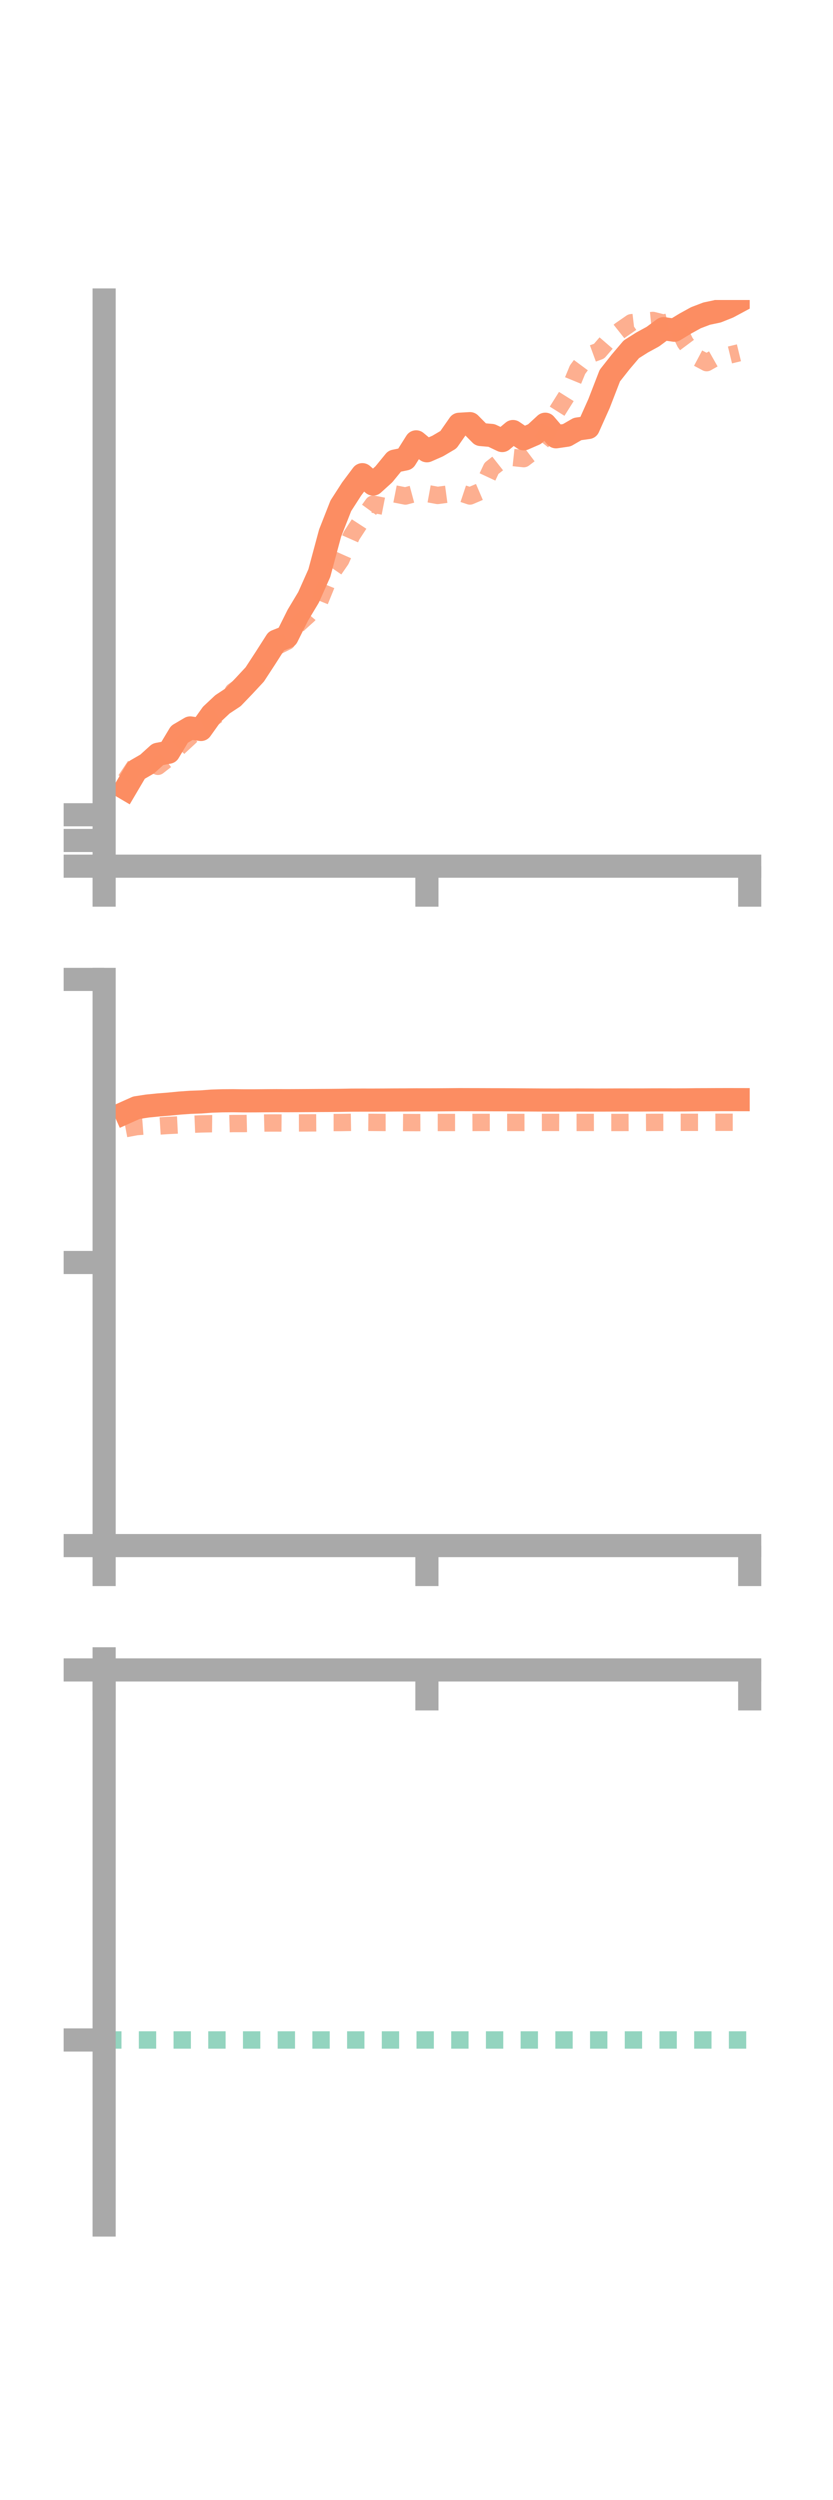 <?xml version="1.0" encoding="utf-8" standalone="no"?>
<!DOCTYPE svg PUBLIC "-//W3C//DTD SVG 1.1//EN"
  "http://www.w3.org/Graphics/SVG/1.1/DTD/svg11.dtd">
<!-- Created with matplotlib (https://matplotlib.org/) -->
<svg height="216pt" version="1.1" viewBox="0 0 72 216" width="72pt" xmlns="http://www.w3.org/2000/svg" xmlns:xlink="http://www.w3.org/1999/xlink">
 <defs>
  <style type="text/css">*{stroke-linecap:butt;stroke-linejoin:round;}</style>
 </defs>
 <g id="figure_1">
  <g id="patch_1">
   <path d="M 0 216 
L 72 216 
L 72 0 
L 0 0 
z
" style="fill:none;"/>
  </g>
  <g id="axes_1">
   <g id="patch_2">
    <path d="M 9 74.838 
L 64.8 74.838 
L 64.8 25.92 
L 9 25.92 
z
" style="fill:none;"/>
   </g>
   <g id="matplotlib.axis_1">
    <g id="xtick_1">
     <g id="line2d_1">
      <defs>
       <path d="M 0 0 
L 0 3.5 
" id="m497b058a76" style="stroke:#a9a9a9;stroke-width:2;"/>
      </defs>
      <g>
       <use style="fill:#a9a9a9;stroke:#a9a9a9;stroke-width:2;" x="9" xlink:href="#m497b058a76" y="74.838"/>
      </g>
     </g>
    </g>
    <g id="xtick_2">
     <g id="line2d_2">
      <g>
       <use style="fill:#a9a9a9;stroke:#a9a9a9;stroke-width:2;" x="36.9" xlink:href="#m497b058a76" y="74.838"/>
      </g>
     </g>
    </g>
    <g id="xtick_3">
     <g id="line2d_3">
      <g>
       <use style="fill:#a9a9a9;stroke:#a9a9a9;stroke-width:2;" x="64.8" xlink:href="#m497b058a76" y="74.838"/>
      </g>
     </g>
    </g>
   </g>
   <g id="matplotlib.axis_2">
    <g id="ytick_1">
     <g id="line2d_4">
      <defs>
       <path d="M 0 0 
L -3.5 0 
" id="me4ea7de270" style="stroke:#a9a9a9;stroke-width:2;"/>
      </defs>
      <g>
       <use style="fill:#a9a9a9;stroke:#a9a9a9;stroke-width:2;" x="9" xlink:href="#me4ea7de270" y="74.838"/>
      </g>
     </g>
    </g>
    <g id="ytick_2">
     <g id="line2d_5">
      <g>
       <use style="fill:#a9a9a9;stroke:#a9a9a9;stroke-width:2;" x="9" xlink:href="#me4ea7de270" y="72.617"/>
      </g>
     </g>
    </g>
    <g id="ytick_3">
     <g id="line2d_6">
      <g>
       <use style="fill:#a9a9a9;stroke:#a9a9a9;stroke-width:2;" x="9" xlink:href="#me4ea7de270" y="70.396"/>
      </g>
     </g>
    </g>
   </g>
   <g id="line2d_7">
    <path clip-path="url(#p66ea107f17)" d="M 10.86 68.128 
L 11.79 66.549 
L 12.72 66.011 
L 13.65 65.17 
L 14.58 64.992 
L 15.51 63.442 
L 16.44 62.894 
L 17.37 63.027 
L 18.3 61.724 
L 19.23 60.853 
L 20.16 60.239 
L 21.09 59.271 
L 22.02 58.272 
L 22.95 56.847 
L 23.88 55.391 
L 24.81 55.023 
L 25.74 53.158 
L 26.67 51.607 
L 27.6 49.519 
L 28.53 46.065 
L 29.46 43.699 
L 30.39 42.255 
L 31.32 41.013 
L 32.25 41.822 
L 33.18 40.98 
L 34.11 39.842 
L 35.04 39.652 
L 35.97 38.177 
L 36.9 38.947 
L 37.83 38.538 
L 38.76 37.99 
L 39.69 36.657 
L 40.62 36.603 
L 41.55 37.543 
L 42.48 37.622 
L 43.41 38.063 
L 44.34 37.285 
L 45.27 37.914 
L 46.2 37.51 
L 47.13 36.653 
L 48.06 37.739 
L 48.99 37.604 
L 49.92 37.067 
L 50.85 36.936 
L 51.78 34.859 
L 52.71 32.455 
L 53.64 31.275 
L 54.57 30.18 
L 55.5 29.592 
L 56.43 29.085 
L 57.36 28.397 
L 58.29 28.532 
L 59.22 27.965 
L 60.15 27.452 
L 61.08 27.097 
L 62.01 26.901 
L 62.94 26.53 
L 63.87 26.031 
" style="fill:none;stroke:#fc8d62;stroke-linecap:square;stroke-width:2;"/>
   </g>
   <g id="line2d_8">
    <path clip-path="url(#p66ea107f17)" d="M 10.86 67.398 
L 11.79 66.011 
L 12.72 65.797 
L 13.65 66.21 
L 14.58 65.485 
L 15.51 64.5 
L 16.44 63.641 
L 17.37 62.501 
L 18.3 62.099 
L 19.23 61.428 
L 20.16 59.738 
L 21.09 59.076 
L 22.02 58.418 
L 22.95 56.998 
L 23.88 55.866 
L 24.81 55.411 
L 25.74 53.964 
L 26.67 53.123 
L 27.6 52.016 
L 28.53 49.722 
L 29.46 48.373 
L 30.39 46.272 
L 31.32 44.843 
L 32.25 43.562 
L 33.18 43.744 
L 34.11 42.673 
L 35.04 42.856 
L 35.97 42.607 
L 36.9 42.636 
L 37.83 42.806 
L 38.76 42.681 
L 39.69 42.544 
L 40.62 42.854 
L 41.55 42.455 
L 42.48 40.468 
L 43.41 39.735 
L 44.34 39.528 
L 45.27 39.627 
L 46.2 38.924 
L 47.13 37.754 
L 48.06 35.679 
L 48.99 34.196 
L 49.92 31.937 
L 50.85 30.682 
L 51.78 30.342 
L 52.71 29.266 
L 53.64 28.529 
L 54.57 27.885 
L 55.5 27.776 
L 56.43 27.687 
L 57.36 27.92 
L 58.29 27.677 
L 59.22 29.594 
L 60.15 30.84 
L 61.08 31.334 
L 62.01 30.808 
L 62.94 30.707 
L 63.87 30.481 
" style="fill:none;stroke:#fc8d62;stroke-dasharray:1.5,1.5;stroke-dashoffset:0;stroke-opacity:0.7;stroke-width:1.5;"/>
   </g>
   <g id="patch_3">
    <path d="M 9 74.838 
L 9 25.92 
" style="fill:none;stroke:#a9a9a9;stroke-linecap:square;stroke-linejoin:miter;stroke-width:2;"/>
   </g>
   <g id="patch_4">
    <path d="M 64.8 74.838 
L 64.8 25.92 
" style="fill:none;"/>
   </g>
   <g id="patch_5">
    <path d="M 9 74.838 
L 64.8 74.838 
" style="fill:none;stroke:#a9a9a9;stroke-linecap:square;stroke-linejoin:miter;stroke-width:2;"/>
   </g>
   <g id="patch_6">
    <path d="M 9 25.92 
L 64.8 25.92 
" style="fill:none;"/>
   </g>
  </g>
  <g id="axes_2">
   <g id="patch_7">
    <path d="M 9 133.539 
L 64.8 133.539 
L 64.8 84.621 
L 9 84.621 
z
" style="fill:none;"/>
   </g>
   <g id="matplotlib.axis_3">
    <g id="xtick_4">
     <g id="line2d_9">
      <g>
       <use style="fill:#a9a9a9;stroke:#a9a9a9;stroke-width:2;" x="9" xlink:href="#m497b058a76" y="133.539"/>
      </g>
     </g>
    </g>
    <g id="xtick_5">
     <g id="line2d_10">
      <g>
       <use style="fill:#a9a9a9;stroke:#a9a9a9;stroke-width:2;" x="36.9" xlink:href="#m497b058a76" y="133.539"/>
      </g>
     </g>
    </g>
    <g id="xtick_6">
     <g id="line2d_11">
      <g>
       <use style="fill:#a9a9a9;stroke:#a9a9a9;stroke-width:2;" x="64.8" xlink:href="#m497b058a76" y="133.539"/>
      </g>
     </g>
    </g>
   </g>
   <g id="matplotlib.axis_4">
    <g id="ytick_4">
     <g id="line2d_12">
      <g>
       <use style="fill:#a9a9a9;stroke:#a9a9a9;stroke-width:2;" x="9" xlink:href="#me4ea7de270" y="133.539"/>
      </g>
     </g>
    </g>
    <g id="ytick_5">
     <g id="line2d_13">
      <g>
       <use style="fill:#a9a9a9;stroke:#a9a9a9;stroke-width:2;" x="9" xlink:href="#me4ea7de270" y="109.08"/>
      </g>
     </g>
    </g>
    <g id="ytick_6">
     <g id="line2d_14">
      <g>
       <use style="fill:#a9a9a9;stroke:#a9a9a9;stroke-width:2;" x="9" xlink:href="#me4ea7de270" y="84.621"/>
      </g>
     </g>
    </g>
   </g>
   <g id="line2d_15">
    <path clip-path="url(#p087b0ba85a)" d="M 10.86 96.124 
L 11.79 95.708 
L 12.72 95.564 
L 13.65 95.47 
L 14.58 95.397 
L 15.51 95.306 
L 16.44 95.24 
L 17.37 95.207 
L 18.3 95.137 
L 19.23 95.108 
L 20.16 95.101 
L 21.09 95.113 
L 22.02 95.112 
L 22.95 95.103 
L 23.88 95.096 
L 24.81 95.1 
L 25.74 95.095 
L 26.67 95.089 
L 27.6 95.082 
L 28.53 95.077 
L 29.46 95.068 
L 30.39 95.051 
L 31.32 95.048 
L 32.25 95.049 
L 33.18 95.045 
L 34.11 95.038 
L 35.04 95.035 
L 35.97 95.027 
L 36.9 95.029 
L 37.83 95.025 
L 38.76 95.018 
L 39.69 95.009 
L 40.62 95.012 
L 41.55 95.014 
L 42.48 95.018 
L 43.41 95.02 
L 44.34 95.025 
L 45.27 95.032 
L 46.2 95.038 
L 47.13 95.044 
L 48.06 95.045 
L 48.99 95.043 
L 49.92 95.04 
L 50.85 95.044 
L 51.78 95.045 
L 52.71 95.042 
L 53.64 95.038 
L 54.57 95.039 
L 55.5 95.038 
L 56.43 95.032 
L 57.36 95.03 
L 58.29 95.034 
L 59.22 95.03 
L 60.15 95.017 
L 61.08 95.014 
L 62.01 95.009 
L 62.94 95.007 
L 63.87 95.009 
" style="fill:none;stroke:#fc8d62;stroke-linecap:square;stroke-width:2;"/>
   </g>
   <g id="line2d_16">
    <path clip-path="url(#p087b0ba85a)" d="M 10.86 97.515 
L 11.79 97.341 
L 12.72 97.271 
L 13.65 97.295 
L 14.58 97.237 
L 15.51 97.191 
L 16.44 97.145 
L 17.37 97.107 
L 18.3 97.089 
L 19.23 97.1 
L 20.16 97.074 
L 21.09 97.074 
L 22.02 97.053 
L 22.95 97.028 
L 23.88 97.025 
L 24.81 97.034 
L 25.74 97.023 
L 26.67 97.019 
L 27.6 97.013 
L 28.53 96.988 
L 29.46 96.987 
L 30.39 96.971 
L 31.32 96.967 
L 32.25 96.975 
L 33.18 96.982 
L 34.11 96.98 
L 35.04 96.989 
L 35.97 96.993 
L 36.9 96.988 
L 37.83 96.983 
L 38.76 96.983 
L 39.69 96.983 
L 40.62 96.983 
L 41.55 96.977 
L 42.48 96.977 
L 43.41 96.979 
L 44.34 96.979 
L 45.27 96.981 
L 46.2 96.98 
L 47.13 96.976 
L 48.06 96.976 
L 48.99 96.981 
L 49.92 96.979 
L 50.85 96.979 
L 51.78 96.977 
L 52.71 96.983 
L 53.64 96.982 
L 54.57 96.978 
L 55.5 96.982 
L 56.43 96.974 
L 57.36 96.972 
L 58.29 96.969 
L 59.22 96.969 
L 60.15 96.969 
L 61.08 96.969 
L 62.01 96.965 
L 62.94 96.965 
L 63.87 96.965 
" style="fill:none;stroke:#fc8d62;stroke-dasharray:1.5,1.5;stroke-dashoffset:0;stroke-opacity:0.7;stroke-width:1.5;"/>
   </g>
   <g id="patch_8">
    <path d="M 9 133.539 
L 9 84.621 
" style="fill:none;stroke:#a9a9a9;stroke-linecap:square;stroke-linejoin:miter;stroke-width:2;"/>
   </g>
   <g id="patch_9">
    <path d="M 64.8 133.539 
L 64.8 84.621 
" style="fill:none;"/>
   </g>
   <g id="patch_10">
    <path d="M 9 133.539 
L 64.8 133.539 
" style="fill:none;stroke:#a9a9a9;stroke-linecap:square;stroke-linejoin:miter;stroke-width:2;"/>
   </g>
   <g id="patch_11">
    <path d="M 9 84.621 
L 64.8 84.621 
" style="fill:none;"/>
   </g>
  </g>
  <g id="axes_3">
   <g id="patch_12">
    <path d="M 9 192.24 
L 64.8 192.24 
L 64.8 143.322 
L 9 143.322 
z
" style="fill:none;"/>
   </g>
   <g id="matplotlib.axis_5">
    <g id="xtick_7">
     <g id="line2d_17">
      <g>
       <use style="fill:#a9a9a9;stroke:#a9a9a9;stroke-width:2;" x="9" xlink:href="#m497b058a76" y="144.283"/>
      </g>
     </g>
    </g>
    <g id="xtick_8">
     <g id="line2d_18">
      <g>
       <use style="fill:#a9a9a9;stroke:#a9a9a9;stroke-width:2;" x="36.9" xlink:href="#m497b058a76" y="144.283"/>
      </g>
     </g>
    </g>
    <g id="xtick_9">
     <g id="line2d_19">
      <g>
       <use style="fill:#a9a9a9;stroke:#a9a9a9;stroke-width:2;" x="64.8" xlink:href="#m497b058a76" y="144.283"/>
      </g>
     </g>
    </g>
   </g>
   <g id="matplotlib.axis_6">
    <g id="ytick_7">
     <g id="line2d_20">
      <g>
       <use style="fill:#a9a9a9;stroke:#a9a9a9;stroke-width:2;" x="9" xlink:href="#me4ea7de270" y="144.283"/>
      </g>
     </g>
    </g>
    <g id="ytick_8">
     <g id="line2d_21">
      <g>
       <use style="fill:#a9a9a9;stroke:#a9a9a9;stroke-width:2;" x="9" xlink:href="#me4ea7de270" y="176.254"/>
      </g>
     </g>
    </g>
   </g>
   <g id="line2d_22">
    <path clip-path="url(#p47551bab70)" d="M 10.86 143.381 
L 11.79 143.322 
L 12.72 143.495 
L 13.65 143.561 
L 14.58 143.582 
L 15.51 143.621 
L 16.44 143.606 
L 17.37 143.527 
L 18.3 143.481 
L 19.23 143.536 
L 20.16 143.551 
L 21.09 143.586 
L 22.02 143.604 
L 22.95 143.57 
L 23.88 143.577 
L 24.81 143.612 
L 25.74 143.622 
L 26.67 143.612 
L 27.6 143.644 
L 28.53 143.65 
L 29.46 143.638 
L 30.39 143.636 
L 31.32 143.65 
L 32.25 143.635 
L 33.18 143.624 
L 34.11 143.628 
L 35.04 143.638 
L 35.97 143.626 
L 36.9 143.624 
L 37.83 143.623 
L 38.76 143.601 
L 39.69 143.611 
L 40.62 143.633 
L 41.55 143.621 
L 42.48 143.604 
L 43.41 143.605 
L 44.34 143.609 
L 45.27 143.614 
L 46.2 143.621 
L 47.13 143.623 
L 48.06 143.622 
L 48.99 143.617 
L 49.92 143.621 
L 50.85 143.63 
L 51.78 143.632 
L 52.71 143.629 
L 53.64 143.641 
L 54.57 143.634 
L 55.5 143.637 
L 56.43 143.638 
L 57.36 143.635 
L 58.29 143.641 
L 59.22 143.643 
L 60.15 143.623 
L 61.08 143.628 
L 62.01 143.624 
L 62.94 143.621 
L 63.87 143.624 
" style="fill:none;stroke:#fc8d62;stroke-linecap:square;stroke-width:2;"/>
   </g>
   <g id="line2d_23">
    <path clip-path="url(#p47551bab70)" d="M 10.86 144.284 
L 11.79 144.272 
L 12.72 144.275 
L 13.65 144.279 
L 14.58 144.276 
L 15.51 144.284 
L 16.44 144.283 
L 17.37 144.282 
L 18.3 144.283 
L 19.23 144.282 
L 20.16 144.283 
L 21.09 144.282 
L 22.02 144.282 
L 22.95 144.283 
L 23.88 144.282 
L 24.81 144.282 
L 25.74 144.284 
L 26.67 144.283 
L 27.6 144.282 
L 28.53 144.282 
L 29.46 144.283 
L 30.39 144.282 
L 31.32 144.282 
L 32.25 144.283 
L 33.18 144.283 
L 34.11 144.283 
L 35.04 144.283 
L 35.97 144.282 
L 36.9 144.283 
L 37.83 144.282 
L 38.76 144.284 
L 39.69 144.282 
L 40.62 144.283 
L 41.55 144.283 
L 42.48 144.283 
L 43.41 144.283 
L 44.34 144.284 
L 45.27 144.284 
L 46.2 144.284 
L 47.13 144.284 
L 48.06 144.283 
L 48.99 144.283 
L 49.92 144.283 
L 50.85 144.283 
L 51.78 144.284 
L 52.71 144.283 
L 53.64 144.283 
L 54.57 144.283 
L 55.5 144.283 
L 56.43 144.283 
L 57.36 144.283 
L 58.29 144.283 
L 59.22 144.283 
L 60.15 144.283 
L 61.08 144.283 
L 62.01 144.283 
L 62.94 144.283 
L 63.87 144.283 
" style="fill:none;stroke:#fc8d62;stroke-dasharray:1.5,1.5;stroke-dashoffset:0;stroke-opacity:0.7;stroke-width:1.5;"/>
   </g>
   <g id="line2d_24">
    <path clip-path="url(#p47551bab70)" d="M 9 176.254 
L 64.8 176.254 
" style="fill:none;stroke:#66c2a5;stroke-dasharray:1.5,1.5;stroke-dashoffset:0;stroke-opacity:0.7;stroke-width:1.5;"/>
   </g>
   <g id="patch_13">
    <path d="M 9 192.24 
L 9 143.322 
" style="fill:none;stroke:#a9a9a9;stroke-linecap:square;stroke-linejoin:miter;stroke-width:2;"/>
   </g>
   <g id="patch_14">
    <path d="M 64.8 192.24 
L 64.8 143.322 
" style="fill:none;"/>
   </g>
   <g id="patch_15">
    <path d="M 9 144.283 
L 64.8 144.283 
" style="fill:none;stroke:#a9a9a9;stroke-linecap:square;stroke-linejoin:miter;stroke-width:2;"/>
   </g>
   <g id="patch_16">
    <path d="M 9 143.322 
L 64.8 143.322 
" style="fill:none;"/>
   </g>
  </g>
 </g>
 <defs>
  <clipPath id="p66ea107f17">
   <rect height="48.918" width="55.8" x="9" y="25.92"/>
  </clipPath>
  <clipPath id="p087b0ba85a">
   <rect height="48.918" width="55.8" x="9" y="84.621"/>
  </clipPath>
  <clipPath id="p47551bab70">
   <rect height="48.918" width="55.8" x="9" y="143.322"/>
  </clipPath>
 </defs>
</svg>
